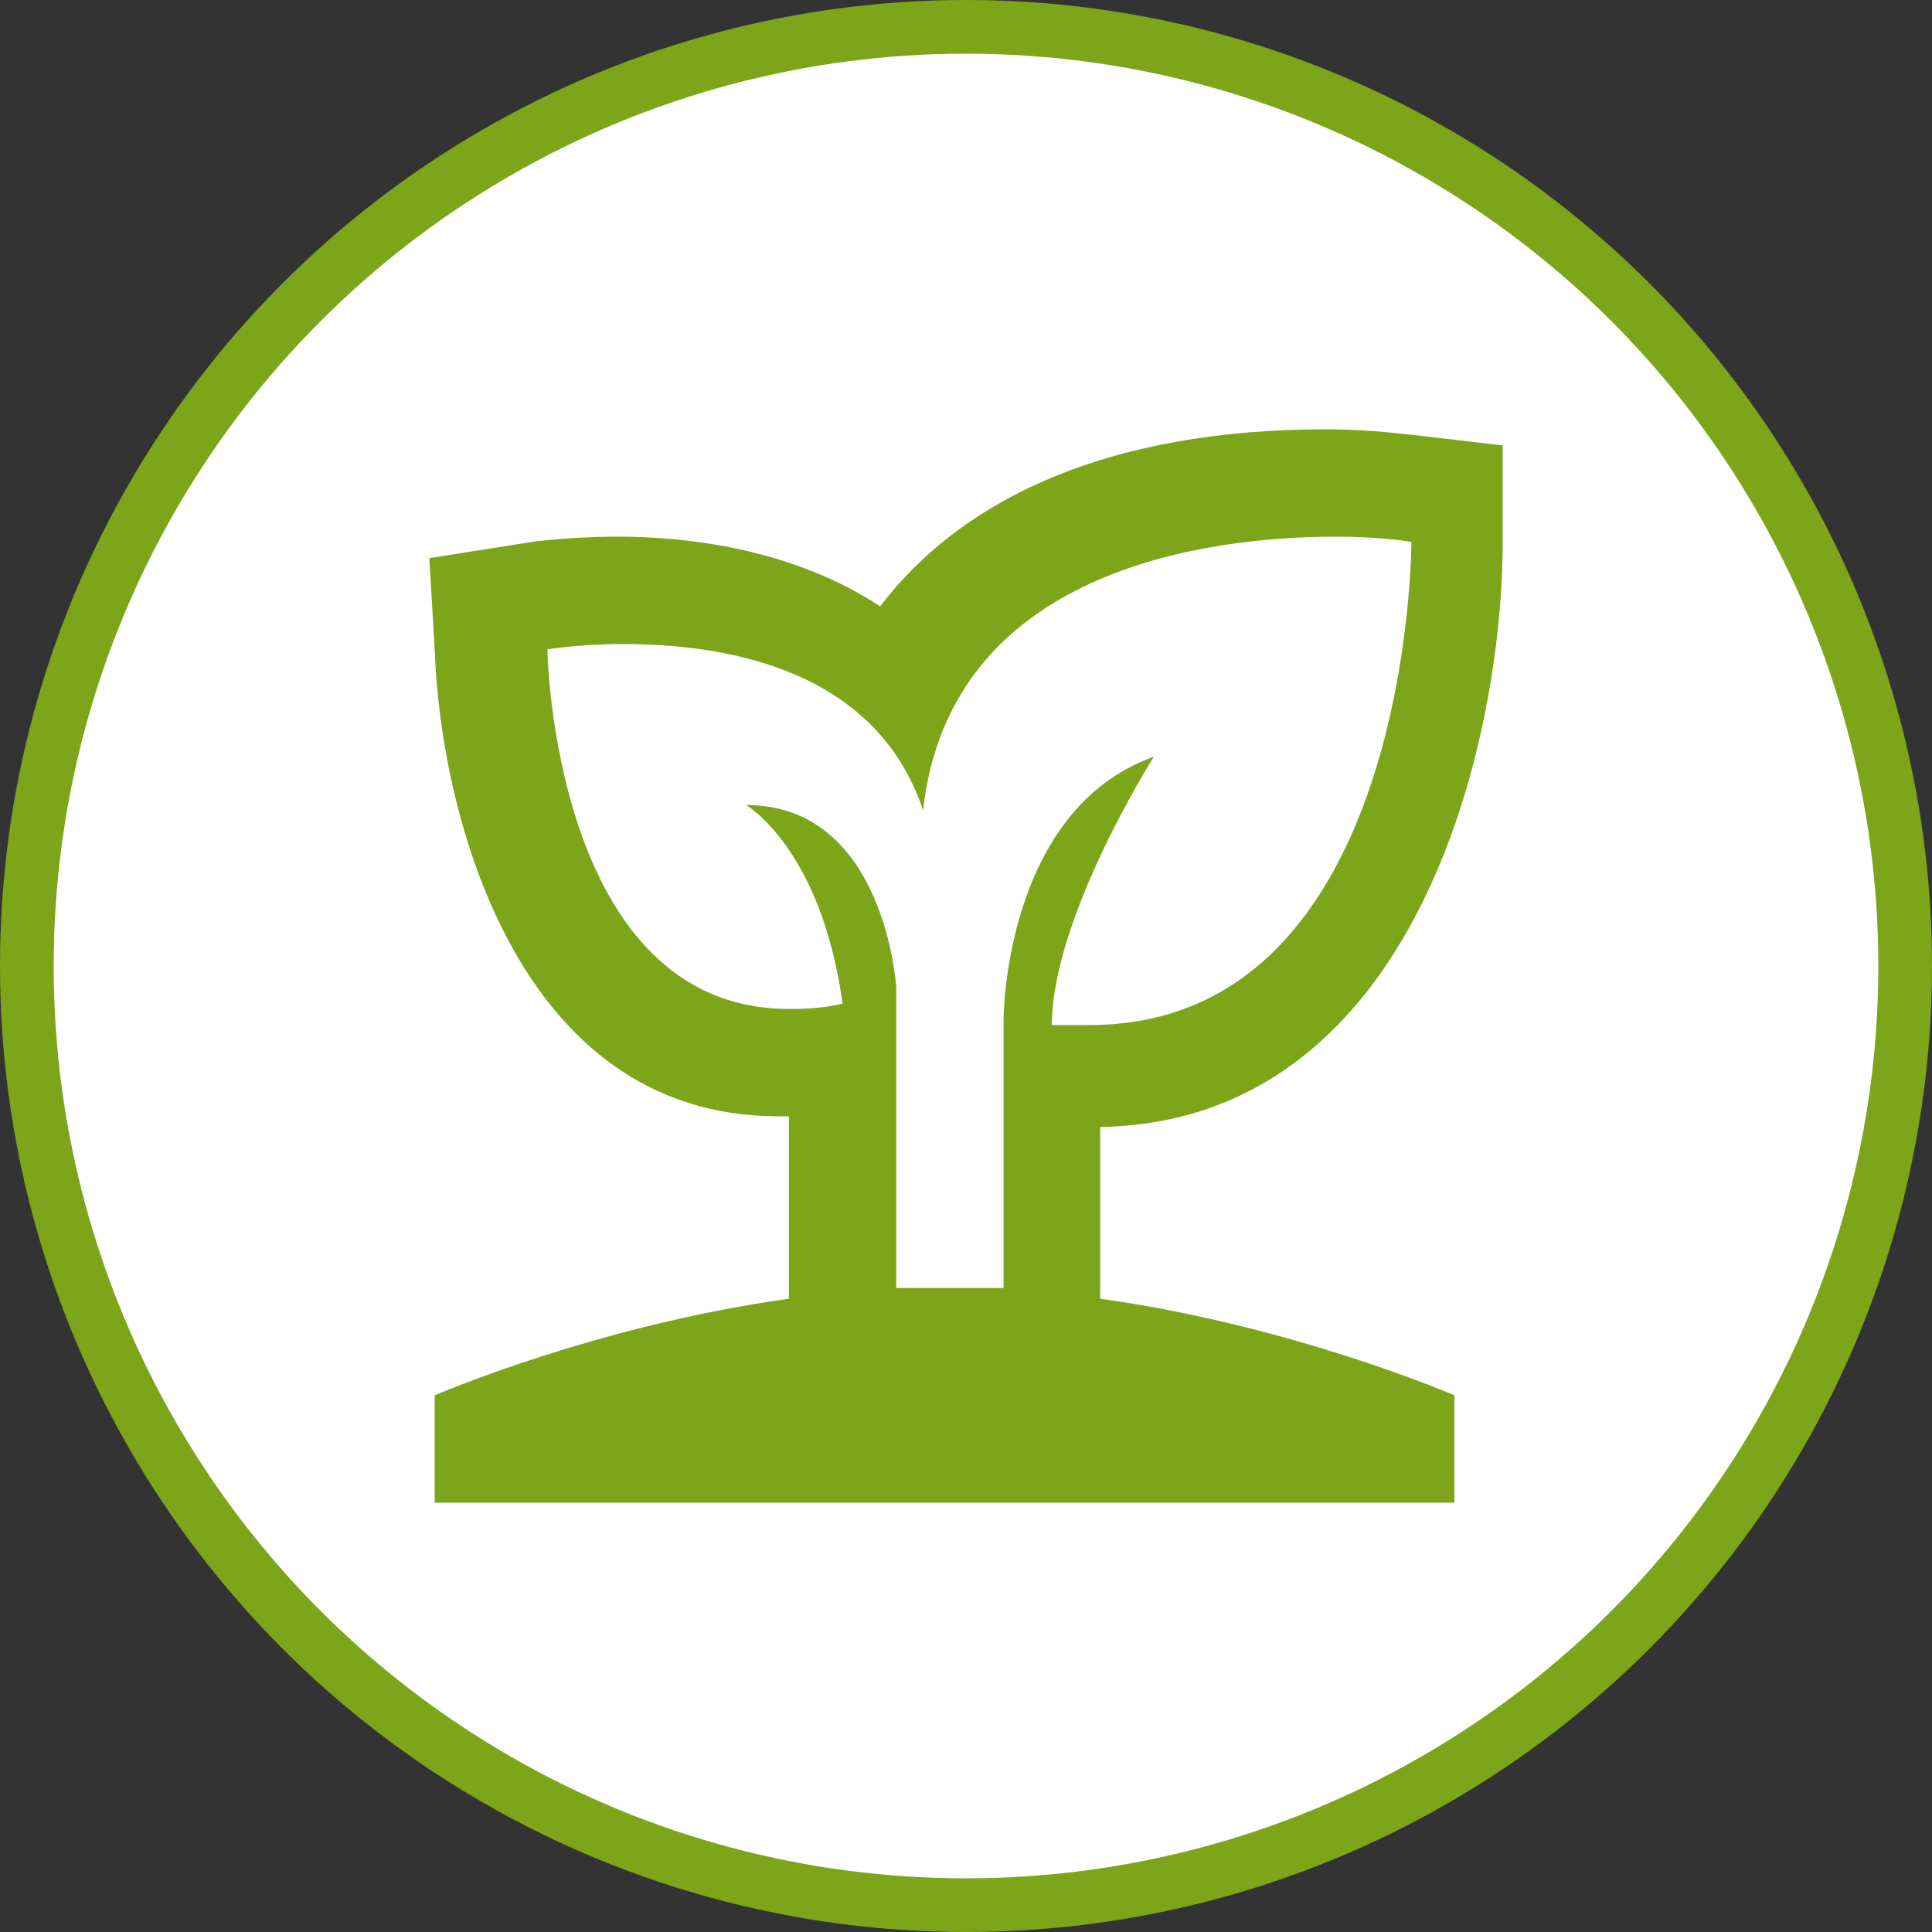 <?xml version="1.0" encoding="utf-8"?>
<!-- Generator: Adobe Illustrator 25.2.0, SVG Export Plug-In . SVG Version: 6.00 Build 0)  -->
<svg version="1.1" id="Layer_1" xmlns="http://www.w3.org/2000/svg" xmlns:xlink="http://www.w3.org/1999/xlink" x="0px" y="0px"
	 viewBox="0 0 36 36" style="enable-background:new 0 0 36 36;" xml:space="preserve">
<rect x="0" y="0" width="36" height="36" fill="#333333" stroke="none"/>
<style type="text/css">
	.st0{fill:#FFFFFF;stroke:#7CA519;stroke-miterlimit:10;}
	.st1{fill:#7CA519;}
</style>
<circle class="st0" cx="18" cy="18" r="17.5"/>
<path class="st1" d="M28,10.1V8.3l-1.7-0.2c-0.1,0-0.7-0.1-1.6-0.1c-3.9,0-6.7,1.2-8.3,3.3c-1.2-0.8-2.9-1.3-4.9-1.3
	c-0.9,0-1.6,0.1-1.6,0.1L8,10.4l0.1,1.7c0.1,3,1.5,8.7,6.4,8.7c0.1,0,0.1,0,0.2,0v3.4C11.1,24.7,8.1,26,8.1,26v2h19v-2
	c0,0-3-1.3-6.6-1.8V21C26.4,20.9,28,13.8,28,10.1 M17.6,24c-0.3,0-0.7,0-0.9,0v-5.6c0,0-0.2-3.4-2.8-3.4c0,0,1.4,0.8,1.8,3.7
	c-0.4,0.1-0.8,0.1-1,0.1c-4.4,0-4.5-6.7-4.5-6.7s0.6-0.1,1.4-0.1c1.8,0,4.7,0.4,5.6,3.1c0.5-4.5,5.3-5.1,7.7-5.1
	c0.9,0,1.4,0.1,1.4,0.1s0,9-6,9c-0.2,0-0.5,0-0.7,0c0-2,1.9-5,1.9-5c-2.8,1-2.8,4.9-2.8,4.9v5C18.2,24,17.9,24,17.6,24z"/>
</svg>
